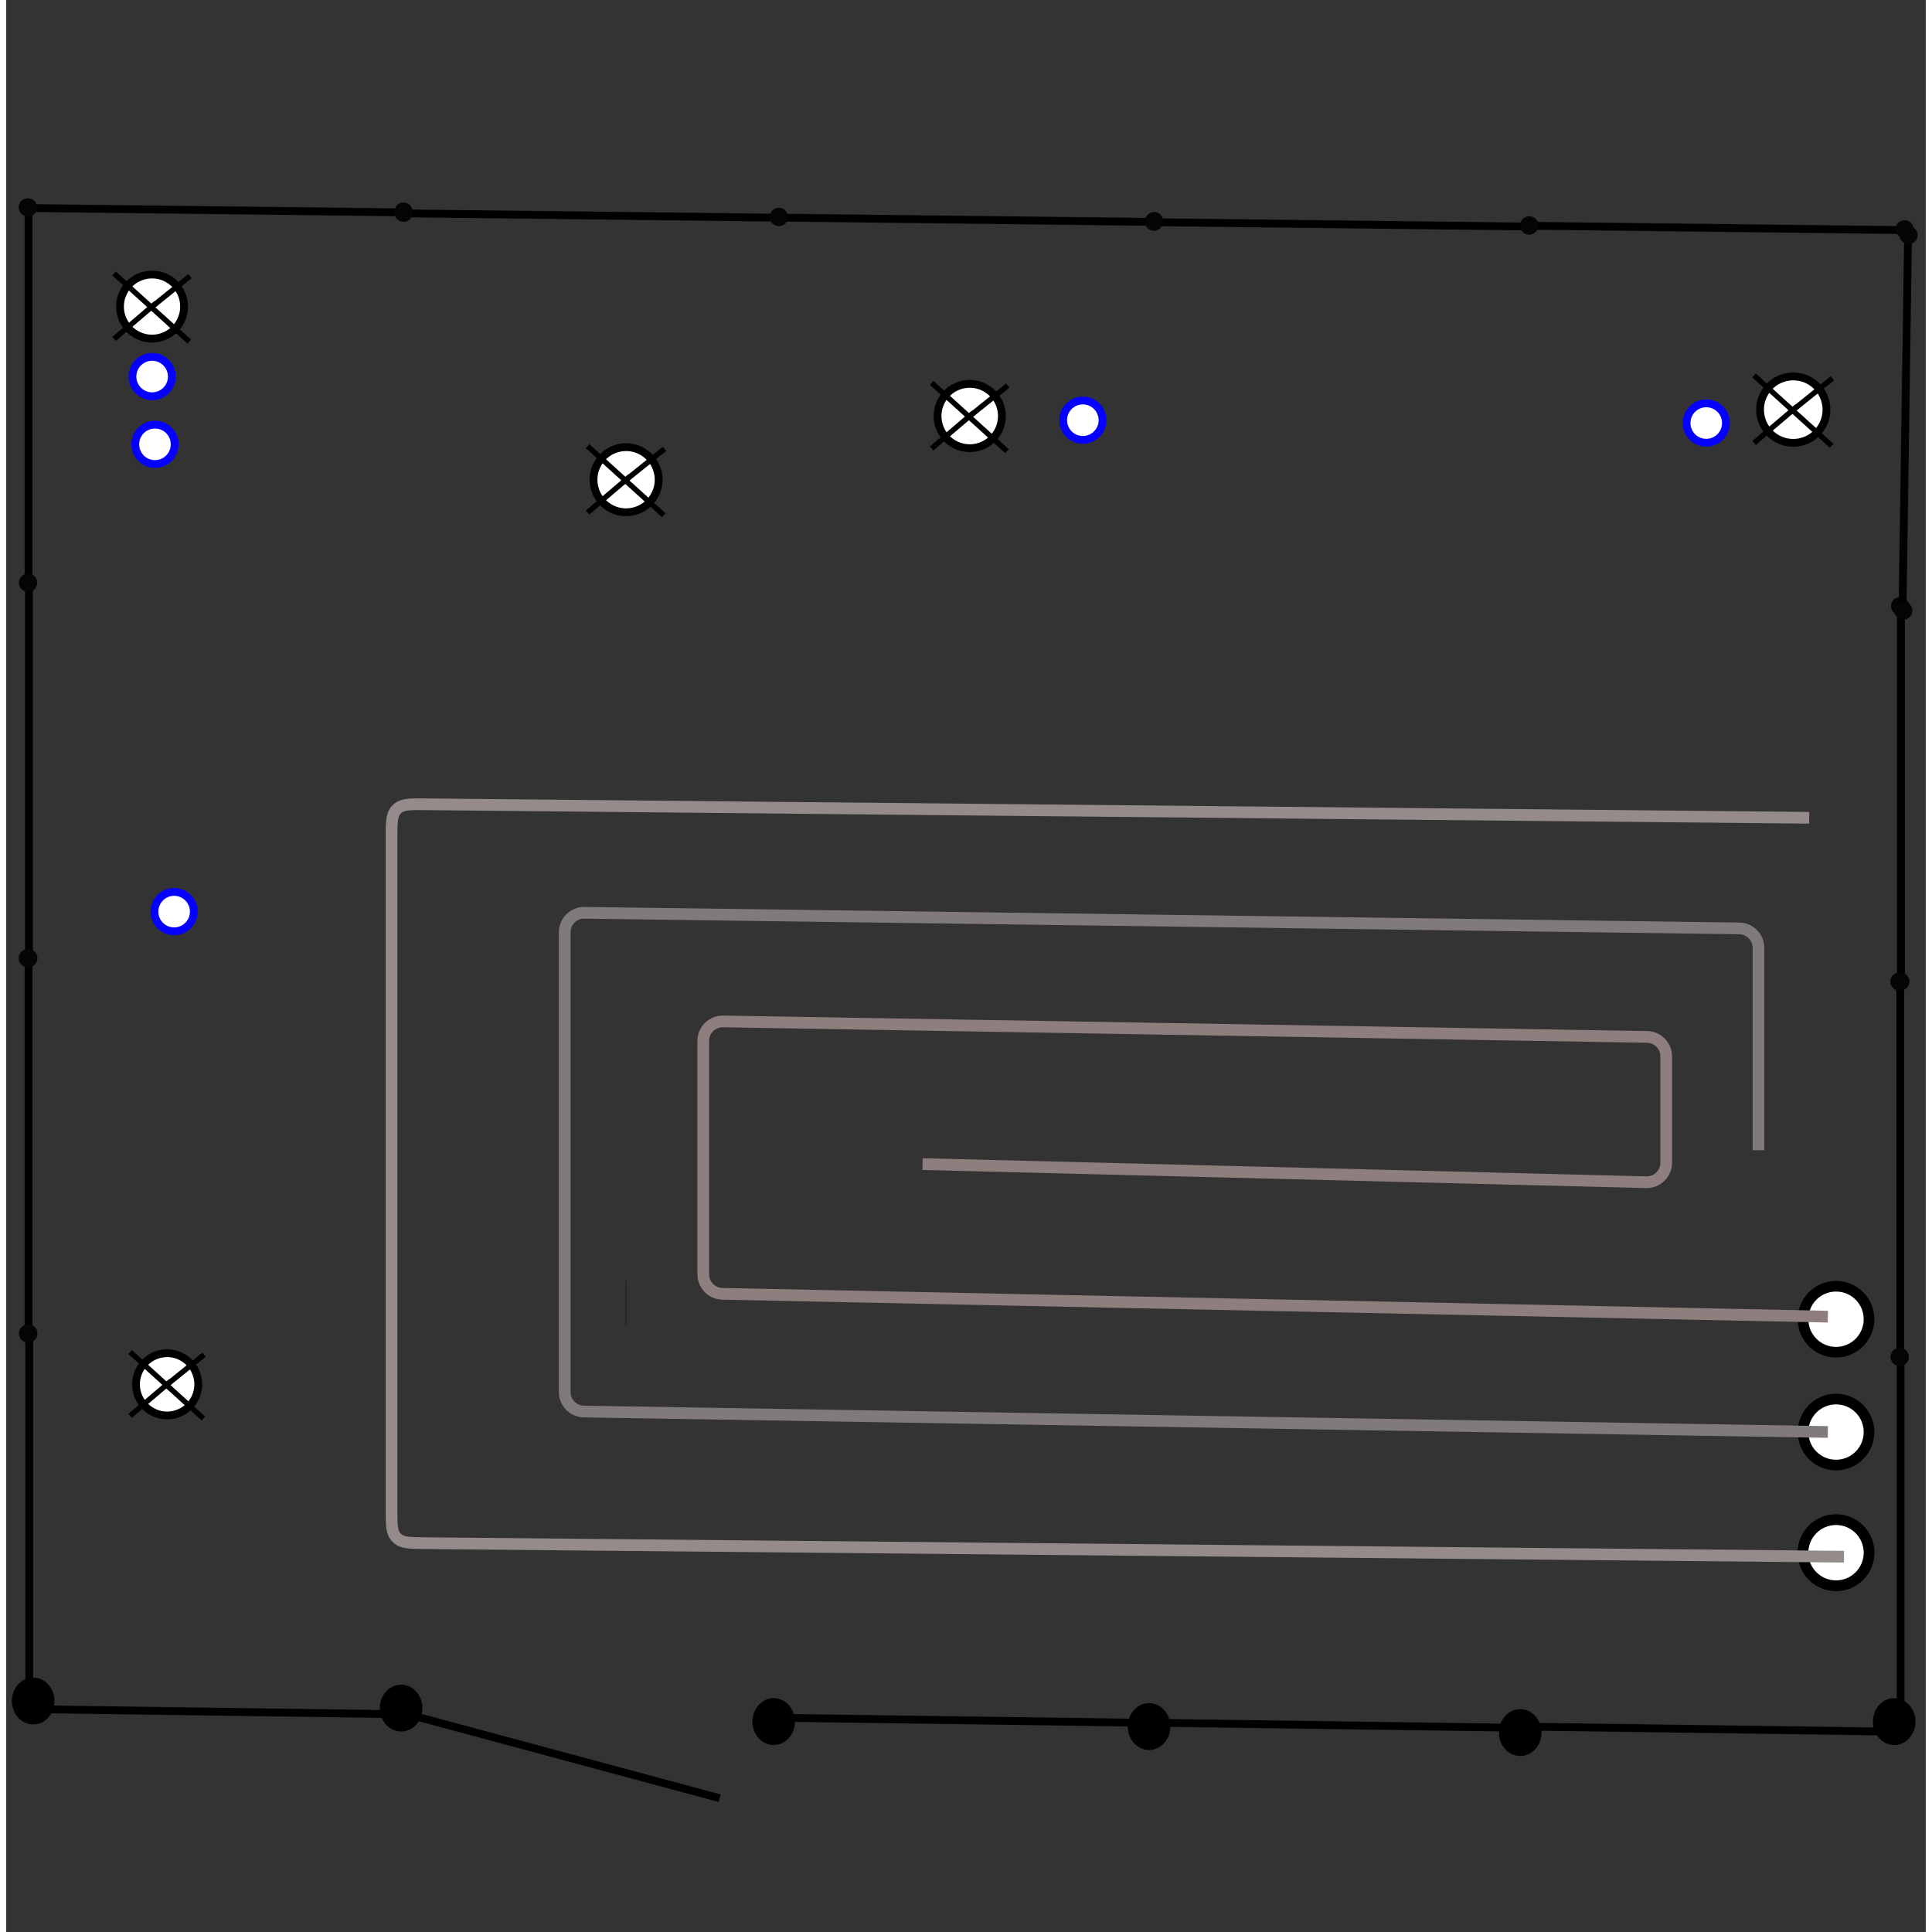 <svg width="400" height="400" viewBox="0 0 5410 5445" fill="none" xmlns="http://www.w3.org/2000/svg">
<rect x="0" y="0" width="5410" height="5445" fill="#333333" stroke="none"/>
<circle cx="5157" cy="4036" r="93" fill="white" stroke="black" stroke-width="30"></circle>
<circle cx="5157" cy="3718" r="93" fill="white" stroke="black" stroke-width="30"></circle>
<line x1="62.998" y1="583.998" x2="62.998" y2="1630.89" stroke="black" stroke-width="22"></line>
<circle cx="61.498" cy="1642.39" r="25.497" fill="#050505"></circle>
<circle cx="60.498" cy="584.497" r="25.497" fill="#050505"></circle>
<line x1="63.998" y1="1641.89" x2="63.998" y2="2688.79" stroke="black" stroke-width="22"></line>
<circle cx="62.498" cy="2700.29" r="25.497" fill="#050505"></circle>
<circle cx="61.498" cy="1642.39" r="25.497" fill="#050505"></circle>
<line x1="5340" y1="1707.78" x2="5340" y2="2754.78" stroke="black" stroke-width="22"></line>
<circle cx="5338.5" cy="2766.28" r="25.5" fill="#050505"></circle>
<circle cx="5337.5" cy="1708.28" r="25.5" fill="#050505"></circle>
<line x1="62.998" y1="2699.79" x2="62.998" y2="3746.69" stroke="black" stroke-width="22"></line>
<circle cx="61.498" cy="3758.18" r="25.497" fill="#050505"></circle>
<circle cx="60.498" cy="2700.29" r="25.497" fill="#050505"></circle>
<line x1="5338" y1="2765.78" x2="5338" y2="3812.78" stroke="black" stroke-width="22"></line>
<circle cx="5336.5" cy="3824.28" r="25.5" fill="#050505"></circle>
<circle cx="5335.5" cy="2766.28" r="25.5" fill="#050505"></circle>
<line x1="64.998" y1="3757.68" x2="64.998" y2="4804.58" stroke="black" stroke-width="22"></line>
<circle cx="63.498" cy="4816.08" r="25.497" fill="#050505"></circle>
<circle cx="62.498" cy="3758.18" r="25.497" fill="#050505"></circle>
<line x1="5339" y1="3823.78" x2="5339" y2="4870.78" stroke="black" stroke-width="22"></line>
<circle cx="5337.5" cy="4882.28" r="25.5" fill="#050505"></circle>
<circle cx="5336.5" cy="3824.28" r="25.5" fill="#050505"></circle>
<line x1="76.589" y1="4817.09" x2="1123.39" y2="4831.44" stroke="black" stroke-width="22"></line>
<circle cx="1134.86" cy="4833.09" r="25.497" transform="rotate(-89.215 1134.86 4833.09)" fill="#050505"></circle>
<circle cx="77.055" cy="4819.6" r="25.497" transform="rotate(-89.215 77.055 4819.6)" fill="#050505"></circle>
<line x1="4278.38" y1="4866.12" x2="5325.28" y2="4880.46" stroke="black" stroke-width="22"></line>
<circle cx="5336.76" cy="4882.12" r="25.5" transform="rotate(-89.215 5336.76 4882.12)" fill="#050505"></circle>
<circle cx="4278.85" cy="4868.62" r="25.5" transform="rotate(-89.215 4278.85 4868.62)" fill="#050505"></circle>
<line x1="3220.38" y1="4855.12" x2="4267.28" y2="4869.46" stroke="black" stroke-width="22"></line>
<circle cx="4278.76" cy="4871.12" r="25.5" transform="rotate(-89.215 4278.76 4871.12)" fill="#050505"></circle>
<circle cx="3220.85" cy="4857.62" r="25.5" transform="rotate(-89.215 3220.85 4857.62)" fill="#050505"></circle>
<line x1="2162.38" y1="4841.12" x2="3209.28" y2="4855.46" stroke="black" stroke-width="22"></line>
<circle cx="3220.76" cy="4857.12" r="25.5" transform="rotate(-89.215 3220.76 4857.12)" fill="#050505"></circle>
<circle cx="2162.85" cy="4843.62" r="25.5" transform="rotate(-89.215 2162.85 4843.62)" fill="#050505"></circle>
<line x1="1120.1" y1="598.543" x2="73.272" y2="586.425" stroke="black" stroke-width="22"></line>
<circle cx="61.791" cy="584.791" r="25.497" transform="rotate(90.663 61.791 584.791)" fill="#050505"></circle>
<circle cx="1119.63" cy="596.037" r="25.497" transform="rotate(90.663 1119.63 596.037)" fill="#050505"></circle>
<line x1="2177.99" y1="613.542" x2="1131.17" y2="601.423" stroke="black" stroke-width="22"></line>
<circle cx="1119.69" cy="599.789" r="25.497" transform="rotate(90.663 1119.69 599.789)" fill="#050505"></circle>
<circle cx="2177.52" cy="611.035" r="25.497" transform="rotate(90.663 2177.52 611.035)" fill="#050505"></circle>
<line x1="3235.89" y1="625.541" x2="2189.06" y2="613.422" stroke="black" stroke-width="22"></line>
<circle cx="2177.58" cy="611.788" r="25.497" transform="rotate(90.663 2177.58 611.788)" fill="#050505"></circle>
<circle cx="3235.42" cy="623.034" r="25.497" transform="rotate(90.663 3235.42 623.034)" fill="#050505"></circle>
<line x1="4292.78" y1="638.539" x2="3245.96" y2="626.421" stroke="black" stroke-width="22"></line>
<circle cx="3234.48" cy="624.787" r="25.497" transform="rotate(90.663 3234.48 624.787)" fill="#050505"></circle>
<circle cx="4292.31" cy="636.033" r="25.497" transform="rotate(90.663 4292.31 636.033)" fill="#050505"></circle>
<line x1="5350.68" y1="648.538" x2="4303.85" y2="636.42" stroke="black" stroke-width="22"></line>
<circle cx="4292.37" cy="634.786" r="25.497" transform="rotate(90.663 4292.37 634.786)" fill="#050505"></circle>
<circle cx="5350.21" cy="646.032" r="25.497" transform="rotate(90.663 5350.21 646.032)" fill="#050505"></circle>
<line x1="5344.37" y1="1721.24" x2="5359.89" y2="674.352" stroke="black" stroke-width="22"></line>
<circle cx="5361.56" cy="662.875" r="25.5" transform="rotate(-179.15 5361.56 662.875)" fill="#050505"></circle>
<circle cx="5346.88" cy="1720.77" r="25.5" transform="rotate(-179.15 5346.88 1720.77)" fill="#050505"></circle>
<line x1="1137.75" y1="4832.95" x2="2010.66" y2="5067.93" stroke="black" stroke-width="22"></line>
<path d="M1746.5 3610.28V3737.78" stroke="black"></path>
<path d="M5134 4035.78L1628.1 3978.17C1598.08 3977.67 1574 3953.2 1574 3923.17V2627.53C1574 2596.86 1599.08 2572.12 1629.74 2572.53L4884.24 2616.54C4914.33 2616.95 4938.5 2641.45 4938.5 2671.54V3241.78" stroke="#817A7A" stroke-width="33"></path>
<path d="M5134 3710.78L2018.36 3646.39C1988.44 3645.77 1964.5 3621.33 1964.5 3591.4V2933.71C1964.5 2902.97 1989.69 2878.2 2020.42 2878.71L4624.42 2922.37C4654.43 2922.87 4678.5 2947.35 4678.5 2977.36V3276.88C4678.5 3307.8 4653.03 3332.64 4622.12 3331.86L2582.5 3280.78" stroke="#8E7E7E" stroke-width="33"></path>
<circle cx="5157" cy="4376" r="93" fill="white" stroke="black" stroke-width="30"></circle>
<circle cx="5157" cy="4376" r="93" fill="white" stroke="black" stroke-width="30"></circle>
<circle class="well" id="well_34" cx="473.264" cy="2569.26" r="55.5" transform="rotate(53.526 473.264 2569.26)" fill="white" stroke="#0500FF" stroke-width="22"></circle>

<circle class="well" id="well_39" cx="4791.26" cy="1192.26" r="55.5" transform="rotate(53.526 4791.26 1192.26)" fill="white" stroke="#0500FF" stroke-width="22"></circle>
<circle class="well" id="well_113" cx="3034.26" cy="1184.26" r="55.5" transform="rotate(53.526 3034.26 1184.26)" fill="white" stroke="#0500FF" stroke-width="22"></circle>
<circle class="well" id="well_37" cx="411.264" cy="1061.26" r="55.5" transform="rotate(53.526 411.264 1061.26)" fill="white" stroke="#0500FF" stroke-width="22"></circle>
<circle class="well" id="well_36" cx="419.264" cy="1252.26" r="55.5" transform="rotate(53.526 419.264 1252.26)" fill="white" stroke="#0500FF" stroke-width="22"></circle>
<circle cx="453.5" cy="3901.5" r="87.766" transform="rotate(30.953 453.5 3901.5)" fill="white" stroke="black" stroke-width="22"></circle>
<path d="M349.189 3810.56L555.633 3997.69" stroke="black" stroke-width="15"></path>
<path d="M444.473 3909.04L557.68 3817.98" stroke="black" stroke-width="15"></path>
<path d="M464.293 3892.24L349.189 3990.27" stroke="black" stroke-width="15"></path>
<circle cx="411" cy="864" r="90.317" transform="rotate(30.953 411 864)" fill="white" stroke="black" stroke-width="22"></circle>
<path d="M303.996 770.707L515.773 962.677" stroke="black" stroke-width="15"></path>
<path d="M401.74 871.74L517.872 778.325" stroke="black" stroke-width="15"></path>
<path d="M422.073 854.504L303.996 955.059" stroke="black" stroke-width="15"></path>
<circle cx="1747" cy="1352" r="91.775" transform="rotate(30.953 1747 1352)" fill="white" stroke="black" stroke-width="22"></circle>
<path d="M1638.46 1257.36L1853.28 1452.1" stroke="black" stroke-width="15"></path>
<path d="M1737.61 1359.85L1855.41 1265.09" stroke="black" stroke-width="15"></path>
<path d="M1758.23 1342.37L1638.46 1444.37" stroke="black" stroke-width="15"></path>
<circle cx="2715.5" cy="1172.5" r="90.682" transform="rotate(30.953 2715.5 1172.5)" fill="white" stroke="black" stroke-width="22"></circle>
<path d="M2608.11 1078.87L2820.65 1271.53" stroke="black" stroke-width="15"></path>
<path d="M2706.21 1180.27L2822.76 1086.52" stroke="black" stroke-width="15"></path>
<path d="M2726.61 1162.97L2608.11 1263.89" stroke="black" stroke-width="15"></path>
<circle cx="5036.5" cy="1154.5" r="93.598" transform="rotate(30.953 5036.5 1154.5)" fill="white" stroke="black" stroke-width="22"></circle>
<path d="M4926.03 1058.19L5144.66 1256.37" stroke="black" stroke-width="15"></path>
<path d="M5026.94 1162.49L5146.83 1066.05" stroke="black" stroke-width="15"></path>
<path d="M5047.93 1144.7L4926.03 1248.51" stroke="black" stroke-width="15"></path>
<ellipse cx="1113" cy="4814" rx="60" ry="66" fill="black"></ellipse>
<ellipse cx="76" cy="4794" rx="60" ry="66" fill="black"></ellipse>
<ellipse cx="5321" cy="4852" rx="60" ry="66" fill="black"></ellipse>
<ellipse cx="4267" cy="4883" rx="60" ry="66" fill="black"></ellipse>
<ellipse cx="3221" cy="4866" rx="60" ry="66" fill="black"></ellipse>
<ellipse cx="2163" cy="4852" rx="60" ry="66" fill="black"></ellipse>
<path d="M5179.5 4387.28L1180.09 4349.17C1138.17 4348.77 1117.2 4348.57 1103.33 4336.6C1101.36 4334.9 1099.52 4333.05 1097.84 4331.06C1086 4317.08 1086 4296.11 1086 4254.18V2361.71C1086 2319.03 1086 2297.7 1098.12 2283.63C1099.84 2281.63 1101.72 2279.77 1103.73 2278.07C1117.92 2266.09 1139.25 2266.3 1181.93 2266.71L5081.5 2304.78" stroke="#958B8B" stroke-width="33"></path>
</svg>

